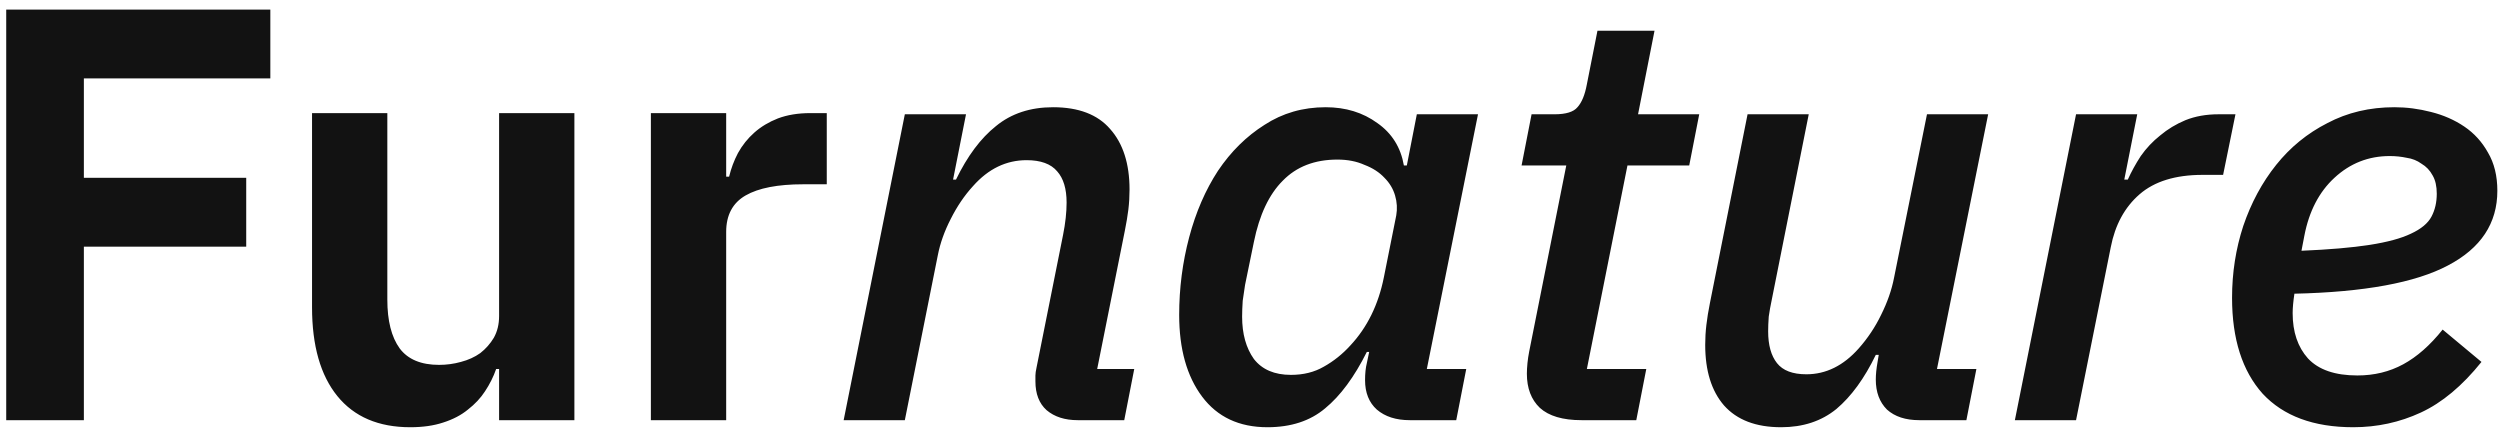 <svg width="119" height="21" viewBox="0 0 119 21" fill="none" xmlns="http://www.w3.org/2000/svg">
<path d="M0.296 20V0.456H12.868V3.732H3.992V8.464H11.72V11.74H3.992V20H0.296ZM23.757 17.564H23.617C23.487 17.937 23.309 18.292 23.085 18.628C22.88 18.945 22.609 19.235 22.273 19.496C21.956 19.757 21.564 19.963 21.097 20.112C20.649 20.261 20.127 20.336 19.529 20.336C18.017 20.336 16.86 19.841 16.057 18.852C15.255 17.863 14.853 16.453 14.853 14.624V5.384H18.437V14.26C18.437 15.268 18.633 16.043 19.025 16.584C19.417 17.107 20.043 17.368 20.901 17.368C21.256 17.368 21.601 17.321 21.937 17.228C22.292 17.135 22.6 16.995 22.861 16.808C23.123 16.603 23.337 16.36 23.505 16.08C23.673 15.781 23.757 15.436 23.757 15.044V5.384H27.341V20H23.757V17.564ZM30.982 20V5.384H34.566V8.408H34.706C34.8 8.016 34.94 7.643 35.126 7.288C35.331 6.915 35.593 6.588 35.91 6.308C36.227 6.028 36.601 5.804 37.03 5.636C37.478 5.468 37.992 5.384 38.57 5.384H39.354V8.772H38.234C37.021 8.772 36.106 8.949 35.49 9.304C34.874 9.659 34.566 10.237 34.566 11.04V20H30.982ZM40.158 20L43.07 5.44H45.982L45.366 8.548H45.506C46.048 7.428 46.682 6.579 47.41 6C48.138 5.403 49.044 5.104 50.126 5.104C51.34 5.104 52.245 5.449 52.842 6.14C53.458 6.831 53.766 7.792 53.766 9.024C53.766 9.341 53.748 9.659 53.71 9.976C53.673 10.275 53.617 10.611 53.542 10.984L52.226 17.564H53.99L53.514 20H51.302C50.686 20 50.192 19.841 49.818 19.524C49.464 19.207 49.286 18.749 49.286 18.152C49.286 18.04 49.286 17.947 49.286 17.872C49.286 17.779 49.305 17.648 49.342 17.48L50.602 11.18C50.714 10.62 50.77 10.107 50.77 9.64C50.77 8.987 50.621 8.492 50.322 8.156C50.024 7.801 49.538 7.624 48.866 7.624C47.896 7.624 47.046 8.035 46.318 8.856C45.908 9.304 45.553 9.827 45.254 10.424C44.956 11.003 44.75 11.581 44.638 12.16L43.07 20H40.158ZM67.105 20C66.452 20 65.929 19.832 65.537 19.496C65.164 19.16 64.977 18.693 64.977 18.096C64.977 17.779 65.005 17.508 65.061 17.284L65.173 16.752H65.061C64.464 17.947 63.801 18.843 63.073 19.44C62.364 20.037 61.449 20.336 60.329 20.336C58.985 20.336 57.949 19.851 57.221 18.88C56.493 17.909 56.129 16.612 56.129 14.988C56.129 13.719 56.288 12.487 56.605 11.292C56.922 10.097 57.38 9.043 57.977 8.128C58.593 7.213 59.331 6.485 60.189 5.944C61.048 5.384 62.019 5.104 63.101 5.104C64.053 5.104 64.874 5.356 65.565 5.86C66.256 6.345 66.676 7.017 66.825 7.876H66.965L67.441 5.44H70.353L67.917 17.564H69.793L69.317 20H67.105ZM61.449 17.844C62.047 17.844 62.569 17.713 63.017 17.452C63.484 17.191 63.904 16.855 64.277 16.444C65.08 15.585 65.612 14.503 65.873 13.196L66.461 10.256C66.517 9.939 66.499 9.621 66.405 9.304C66.312 8.987 66.144 8.707 65.901 8.464C65.659 8.203 65.341 7.997 64.949 7.848C64.576 7.68 64.147 7.596 63.661 7.596C62.578 7.596 61.711 7.932 61.057 8.604C60.404 9.257 59.947 10.228 59.685 11.516L59.265 13.56C59.228 13.784 59.191 14.036 59.153 14.316C59.135 14.596 59.125 14.848 59.125 15.072C59.125 15.893 59.312 16.565 59.685 17.088C60.077 17.592 60.665 17.844 61.449 17.844ZM75.283 20C74.387 20 73.725 19.804 73.295 19.412C72.885 19.02 72.679 18.479 72.679 17.788C72.679 17.639 72.689 17.471 72.707 17.284C72.726 17.097 72.754 16.911 72.791 16.724L74.555 7.876H72.427L72.903 5.44H73.995C74.537 5.44 74.901 5.328 75.087 5.104C75.293 4.88 75.442 4.516 75.535 4.012L76.039 1.464H78.755L77.971 5.44H80.883L80.407 7.876H77.467L75.535 17.564H78.363L77.887 20H75.283ZM86.096 5.44L84.332 14.288C84.276 14.549 84.229 14.811 84.192 15.072C84.173 15.333 84.164 15.567 84.164 15.772C84.164 16.425 84.304 16.929 84.584 17.284C84.864 17.639 85.33 17.816 85.984 17.816C86.917 17.816 87.748 17.405 88.476 16.584C88.905 16.099 89.26 15.567 89.54 14.988C89.838 14.391 90.044 13.803 90.156 13.224L91.724 5.44H94.636L92.2 17.564H94.076L93.6 20H91.36C90.706 20 90.193 19.832 89.82 19.496C89.465 19.141 89.288 18.665 89.288 18.068C89.288 17.825 89.316 17.545 89.372 17.228L89.428 16.892H89.288C88.746 18.012 88.121 18.871 87.412 19.468C86.702 20.047 85.825 20.336 84.78 20.336C83.585 20.336 82.68 19.991 82.064 19.3C81.466 18.609 81.168 17.648 81.168 16.416C81.168 16.099 81.186 15.781 81.224 15.464C81.261 15.147 81.317 14.801 81.392 14.428L83.184 5.44H86.096ZM95.908 20L98.82 5.44H101.732L101.116 8.548H101.284C101.452 8.175 101.658 7.801 101.9 7.428C102.162 7.055 102.47 6.728 102.824 6.448C103.179 6.149 103.58 5.907 104.028 5.72C104.495 5.533 105.018 5.44 105.596 5.44H106.408L105.82 8.324H104.84C103.552 8.324 102.554 8.632 101.844 9.248C101.135 9.864 100.678 10.704 100.472 11.768L98.82 20H95.908ZM112.014 20.336C110.129 20.336 108.692 19.804 107.702 18.74C106.732 17.657 106.246 16.136 106.246 14.176C106.246 12.981 106.424 11.843 106.778 10.76C107.152 9.659 107.674 8.688 108.346 7.848C109.018 7.008 109.83 6.345 110.782 5.86C111.734 5.356 112.798 5.104 113.974 5.104C114.553 5.104 115.132 5.179 115.71 5.328C116.308 5.477 116.84 5.711 117.306 6.028C117.773 6.345 118.146 6.756 118.426 7.26C118.725 7.764 118.874 8.371 118.874 9.08C118.874 10.629 118.09 11.815 116.522 12.636C114.973 13.457 112.537 13.905 109.214 13.98C109.158 14.353 109.13 14.661 109.13 14.904C109.13 15.8 109.373 16.519 109.858 17.06C110.362 17.601 111.146 17.872 112.21 17.872C113.013 17.872 113.741 17.695 114.394 17.34C115.048 16.985 115.673 16.435 116.27 15.688L118.118 17.228C117.204 18.367 116.242 19.169 115.234 19.636C114.226 20.103 113.153 20.336 112.014 20.336ZM113.75 7.428C112.742 7.428 111.865 7.773 111.118 8.464C110.39 9.136 109.914 10.051 109.69 11.208L109.55 11.936C110.876 11.88 111.958 11.787 112.798 11.656C113.638 11.525 114.292 11.348 114.758 11.124C115.244 10.9 115.57 10.629 115.738 10.312C115.906 9.995 115.99 9.631 115.99 9.22C115.99 8.865 115.925 8.576 115.794 8.352C115.664 8.109 115.486 7.923 115.262 7.792C115.057 7.643 114.824 7.549 114.562 7.512C114.301 7.456 114.03 7.428 113.75 7.428Z" fill="#121212"/>
</svg>
